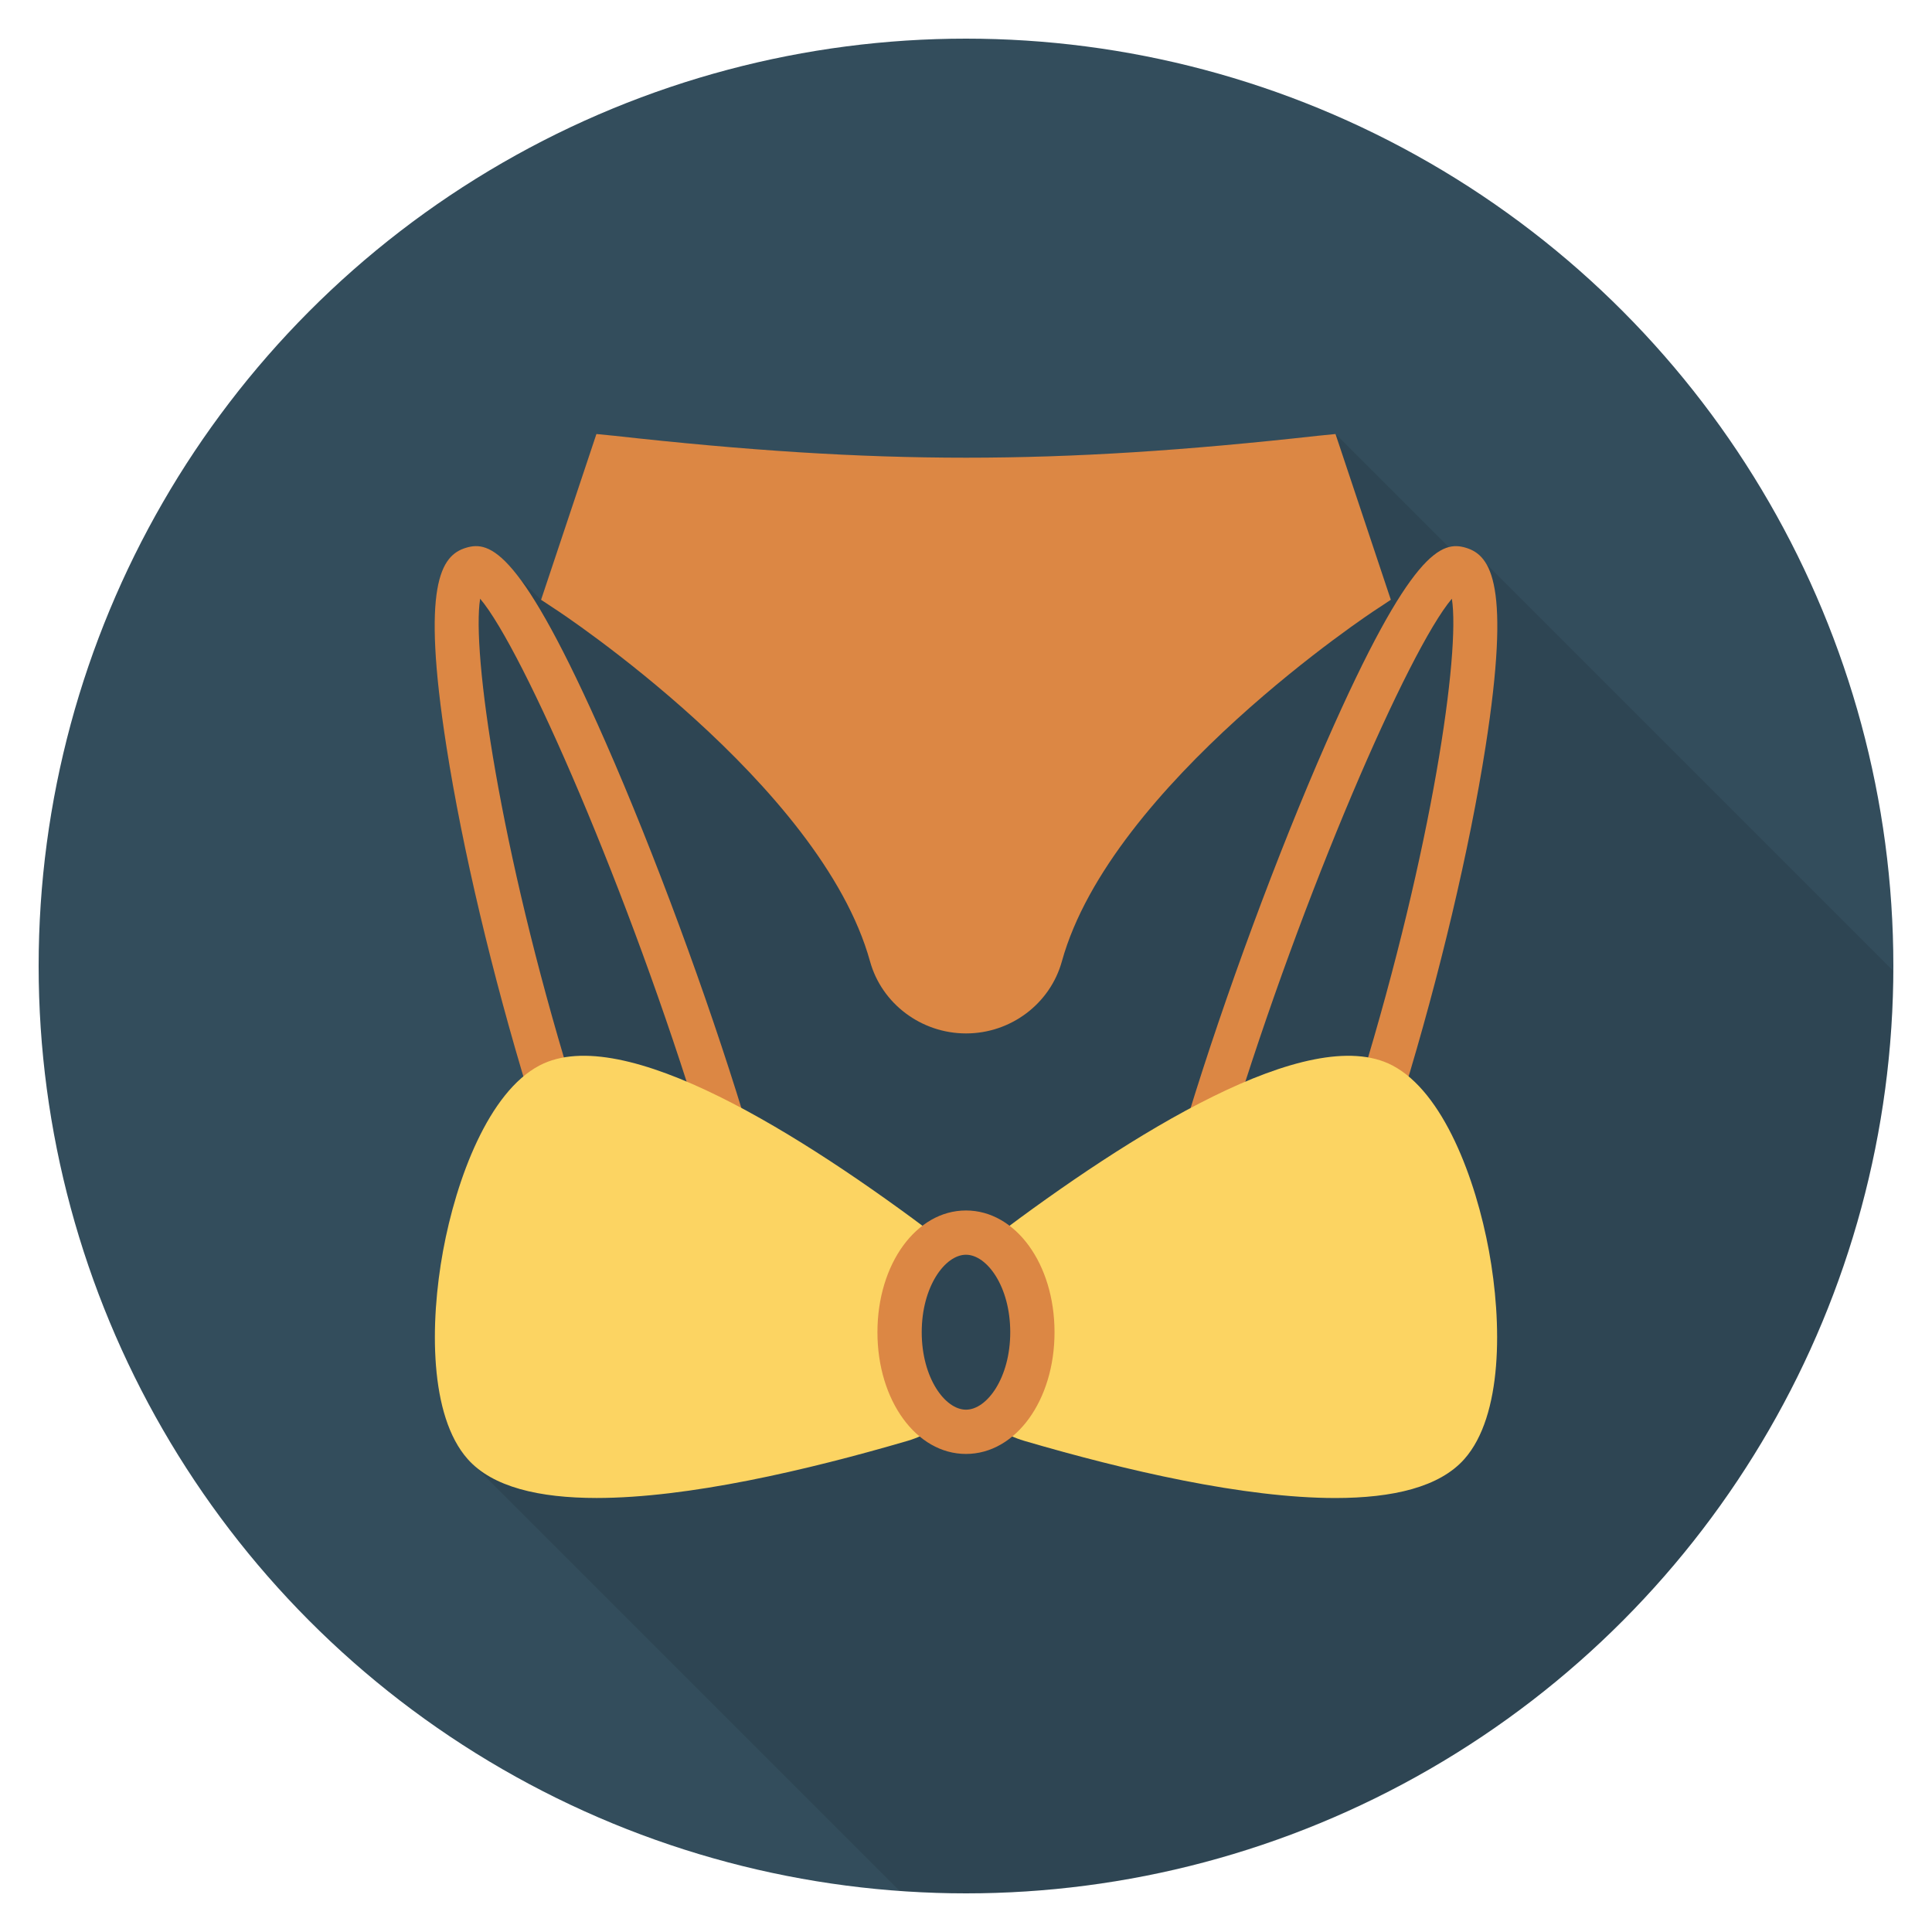 <?xml version="1.0" encoding="utf-8"?>
<!-- Generator: Adobe Illustrator 21.0.2, SVG Export Plug-In . SVG Version: 6.00 Build 0)  -->
<svg xmlns="http://www.w3.org/2000/svg" xmlns:xlink="http://www.w3.org/1999/xlink" version="1.1" id="Layer_1" x="0px" y="0px" viewBox="0 0 100 100" enable-background="new 0 0 100 100" xml:space="preserve" width="512" height="512">
<g>
	<circle fill="#334D5C" cx="50" cy="50" r="48"/>
	<path opacity="0.1" d="M75.89,28.36c-0.28-0.09-0.57-0.13-0.9-0.04l-5.86-5.86   l-0.92,0.1c-13.61,1.51-22.8,1.51-36.41,0l-0.93-0.1l-2.86,8.59   l-1.05-1.04c-0.59-0.79-1.07-1.25-1.49-1.49   c-0.54-0.32-0.97-0.28-1.36-0.16c-1.29,0.39-2.31,1.91-1,10.29   c0.79,5.03,2.23,11.19,3.98,17.07C24.94,57.51,23.54,61.42,22.93,64.75   C22.25,68.48,22.22,73.28,24.21,75.52l22.343,22.343C47.693,97.944,48.84,98,50,98   c26.425,0,47.856-21.354,47.994-47.746L76.94,29.2   C76.66,28.7,76.29,28.48,75.89,28.36z"/>
	<g>
		<g>
			<path fill="#DC8744" d="M63.698,58.406l-2.191-0.67     c1.892-6.189,4.629-13.588,7.144-19.311c4.389-9.992,5.986-10.453,7.236-10.069     c1.296,0.396,2.314,1.918,1.004,10.298c-0.826,5.278-2.376,11.826-4.253,17.964     l-2.191-0.67c3.696-12.089,5.141-22.188,4.701-24.958     C72.913,33.627,67.427,46.209,63.698,58.406z"/>
		</g>
		<g>
			<path fill="#DC8744" d="M36.301,58.406c-3.729-12.197-9.215-24.779-11.449-27.417     c-0.441,2.77,1.005,12.87,4.7,24.958l-2.191,0.67     c-1.876-6.137-3.426-12.685-4.252-17.964c-1.31-8.38-0.292-9.902,1.004-10.298     c1.249-0.382,2.846,0.076,7.236,10.069c2.514,5.722,5.251,13.122,7.143,19.311     L36.301,58.406z"/>
		</g>
		<g>
			<path fill="#DC8744" d="M71.989,31.045l-0.745,0.493     c-0.137,0.08-13.737,9.051-16.28,18.217     c-0.607,2.2-2.647,3.735-4.961,3.735c-2.314,0-4.365-1.535-4.972-3.735     c-2.543-9.177-16.143-18.136-16.28-18.217l-0.745-0.493l2.864-8.581     l0.928,0.092c13.611,1.512,22.8,1.512,36.41,0l0.917-0.092L71.989,31.045z"/>
		</g>
		<g>
			<path fill="#FCD462" d="M77.068,64.745c-0.687-3.736-2.361-8.22-5.001-9.6     c-4.312-2.257-13.592,3.594-20.613,8.897l0.691,0.915l0.003,1.338     c1.411,1.433,1.415,4.026,0.014,5.467l0.003,1.168l-0.619,0.965     c0.489,0.313,0.97,0.537,1.472,0.684c5.249,1.537,11.378,2.958,16.1,2.958     c2.973,0,5.388-0.563,6.675-2.014C77.782,73.28,77.755,68.485,77.068,64.745z"/>
			<path fill="#FCD462" d="M47.835,72.929l0.001-0.556c-2.494-1.312-2.486-5.383,0.017-6.684     l0.002-0.733l-0-0l0.69-0.914c-7.02-5.304-16.289-11.156-20.613-8.897     c-2.639,1.381-4.313,5.864-5,9.6c-0.687,3.74-0.714,8.535,1.274,10.776     c1.287,1.452,3.701,2.014,6.675,2.014c4.722-0.001,10.852-1.422,16.099-2.958     c0.498-0.146,0.994-0.376,1.474-0.685l-0.62-0.964L47.835,72.929z"/>
		</g>
		<g>
			<path fill="#DC8744" d="M49.999,75.256c-2.57,0-4.583-2.768-4.583-6.301     c0-3.533,2.013-6.301,4.583-6.301c2.57,0,4.583,2.768,4.583,6.301     C54.582,72.488,52.569,75.256,49.999,75.256z M49.999,64.945     c-1.084,0-2.291,1.647-2.291,4.01s1.207,4.01,2.291,4.01     c1.084,0,2.291-1.647,2.291-4.01S51.084,64.945,49.999,64.945z"/>
		</g>
	</g>
</g>
</svg>
